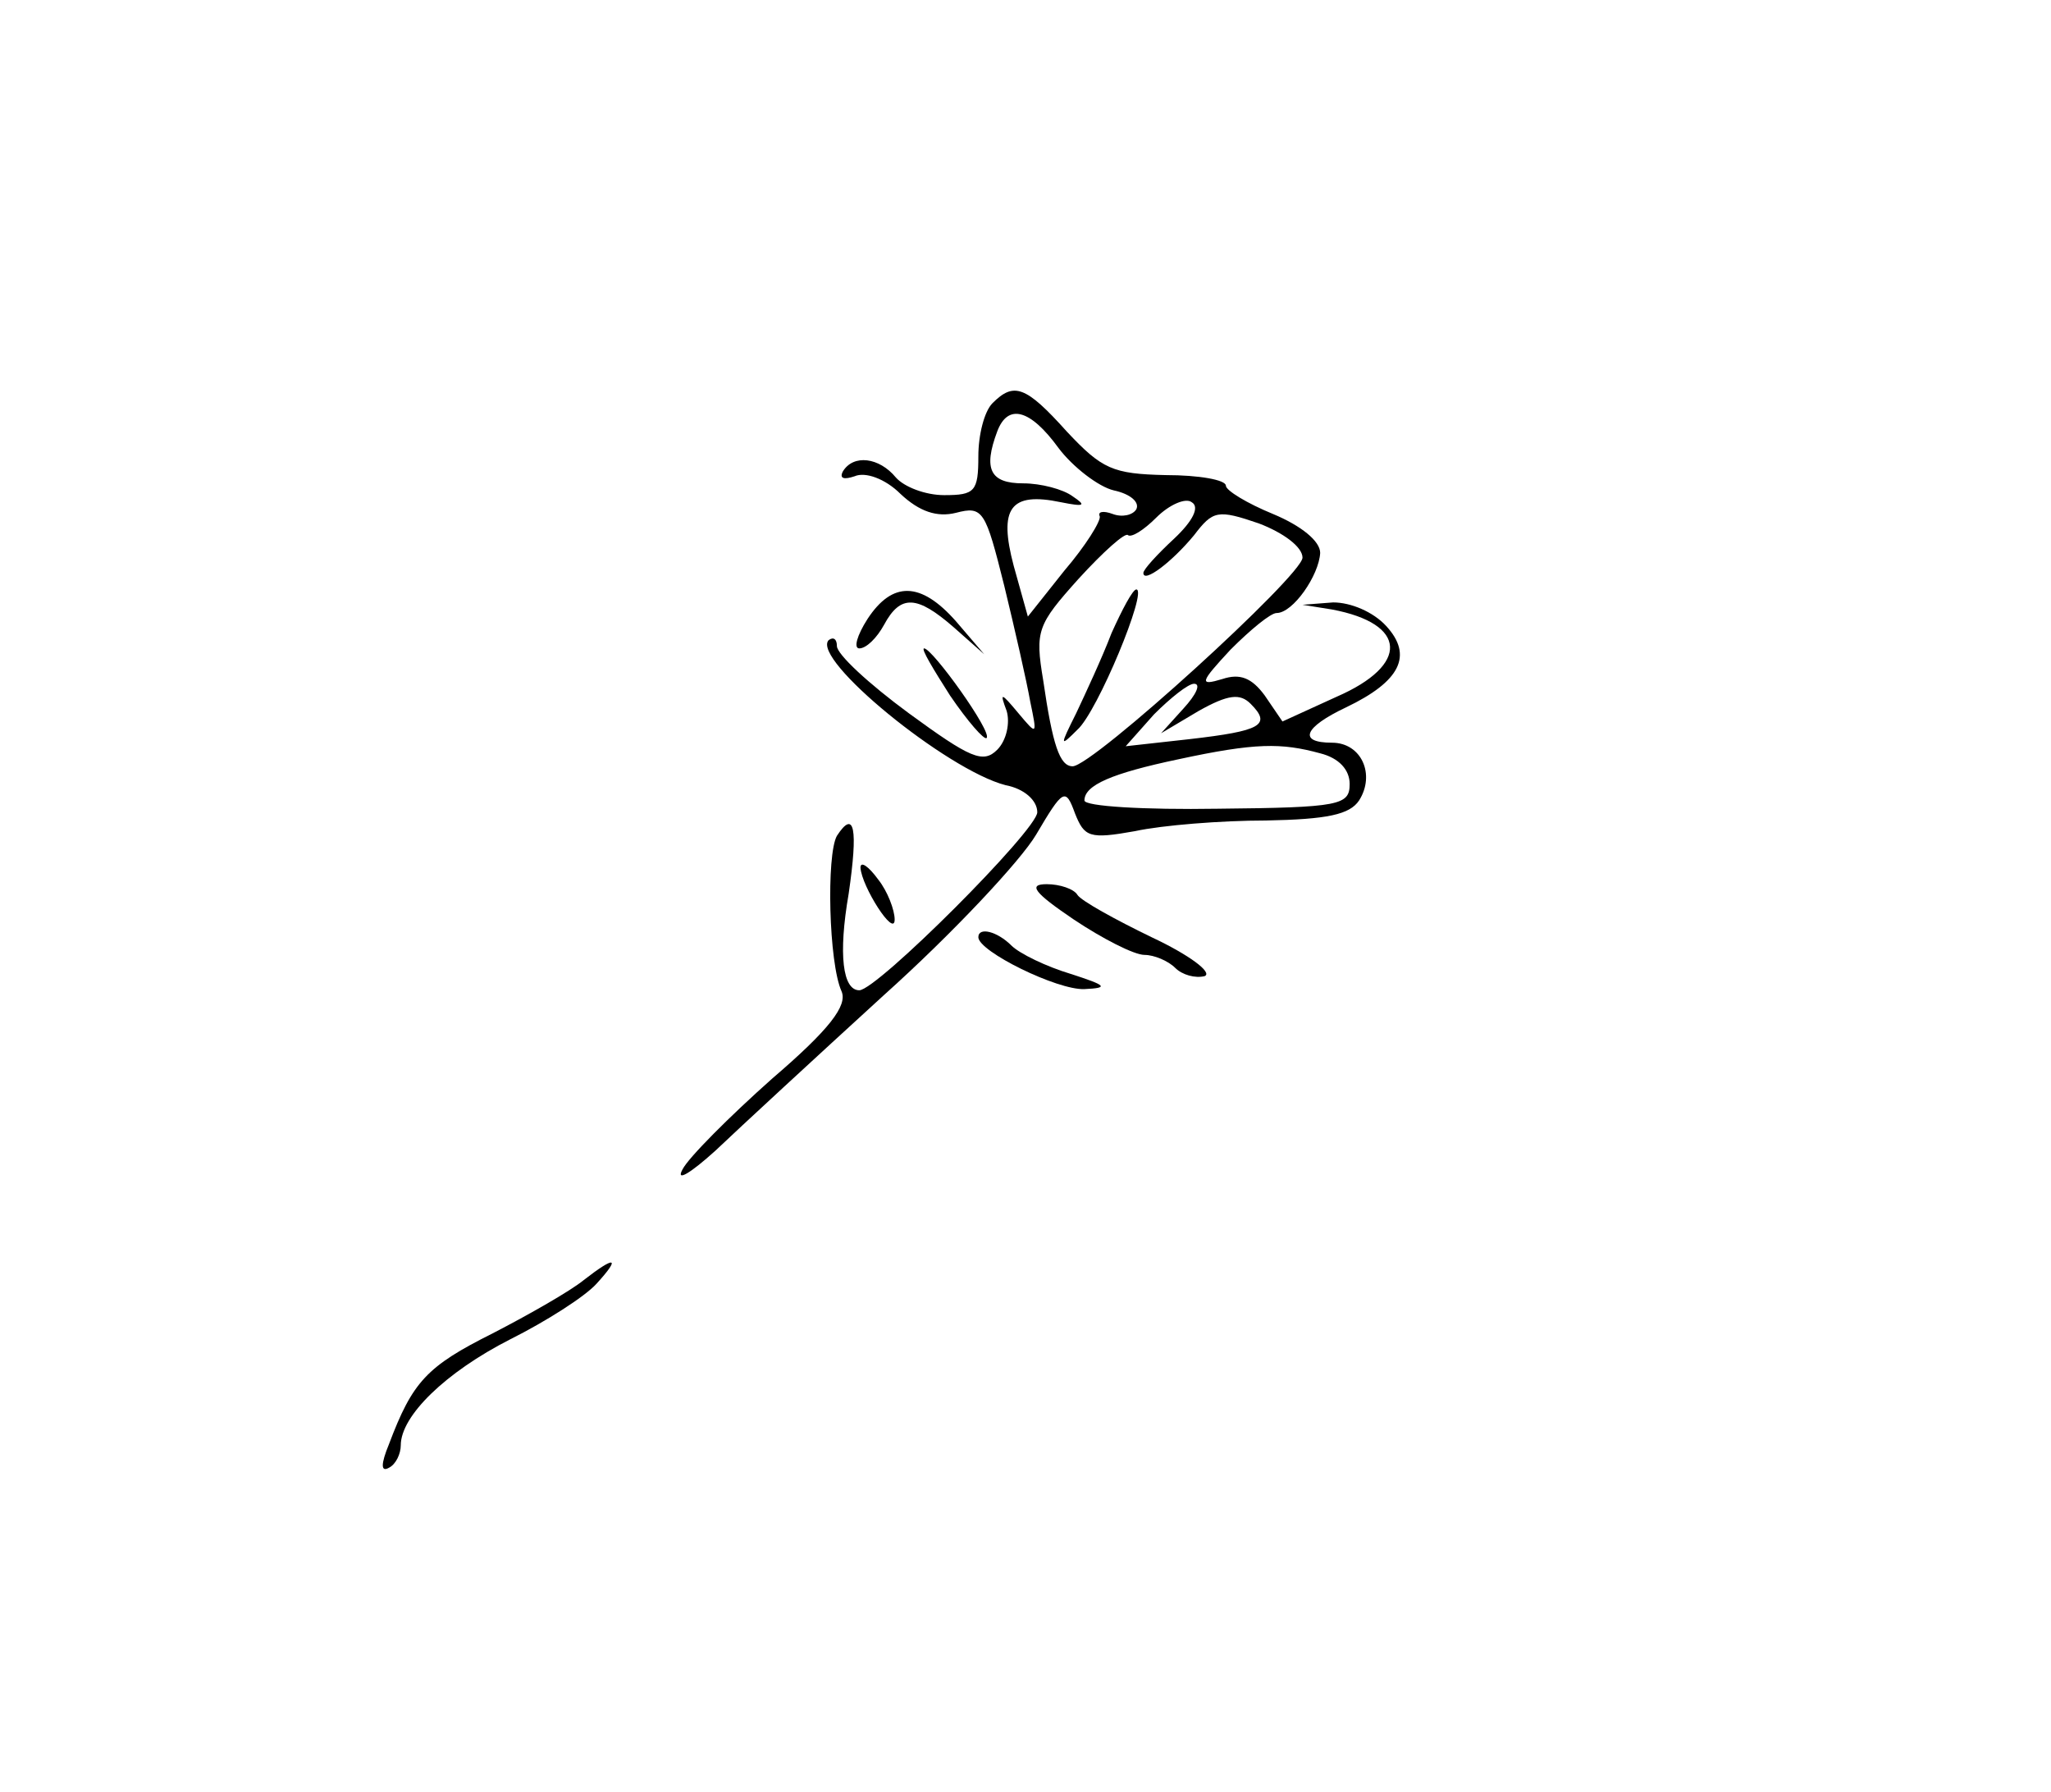 <?xml version="1.0" standalone="no"?>
<!DOCTYPE svg PUBLIC "-//W3C//DTD SVG 20010904//EN"
 "http://www.w3.org/TR/2001/REC-SVG-20010904/DTD/svg10.dtd">
<svg version="1.0" xmlns="http://www.w3.org/2000/svg"
 width="174pt" height="152pt" viewBox="0 0 174 152"
 preserveAspectRatio="xMidYMid meet">

<g transform="translate(0,152) scale(0.1,-0.1)"
fill="#000000" stroke="none">
<path d="M842 1178 c-7 -7 -12 -27 -12 -45 0 -30 -3 -33 -29 -33 -16 0 -34 7
-41 15 -14 17 -36 20 -45 5 -3 -6 1 -7 10 -4 9 4 26 -2 39 -15 16 -15 31 -20
47 -16 23 6 25 2 41 -62 9 -37 19 -81 22 -98 6 -29 6 -29 -10 -10 -15 18 -16
18 -10 2 3 -10 0 -25 -8 -33 -12 -12 -23 -7 -75 31 -34 25 -61 50 -61 57 0 6
-3 8 -7 5 -15 -16 100 -110 150 -123 16 -3 27 -13 27 -23 0 -15 -136 -151
-151 -151 -14 0 -18 30 -9 82 8 55 5 72 -10 49 -9 -16 -7 -108 4 -132 5 -12
-10 -32 -59 -74 -36 -32 -71 -67 -76 -77 -6 -11 7 -3 28 16 21 20 85 79 143
132 58 52 116 114 129 136 23 39 25 40 33 18 8 -20 12 -22 51 -15 23 5 73 9
111 9 52 1 71 5 79 17 14 22 2 49 -23 49 -29 0 -24 13 12 30 46 22 57 44 34
69 -11 12 -30 20 -45 20 l-26 -2 25 -4 c64 -12 66 -47 4 -74 l-46 -21 -15 22
c-11 15 -21 19 -36 14 -20 -6 -19 -3 7 25 17 17 34 31 39 31 14 0 36 32 37 51
0 10 -16 23 -40 33 -22 9 -40 20 -40 24 0 5 -23 9 -51 9 -45 1 -54 5 -84 37
-35 39 -45 42 -63 24z m56 -38 c12 -16 34 -33 47 -36 14 -3 22 -10 19 -16 -3
-5 -12 -7 -20 -4 -8 3 -13 2 -11 -2 1 -4 -12 -25 -30 -46 l-31 -39 -12 43
c-13 49 -3 63 40 54 20 -4 22 -3 10 5 -8 6 -27 11 -42 11 -28 0 -34 12 -22 44
9 24 28 19 52 -14z m98 -77 c-14 -13 -26 -26 -26 -29 0 -9 24 9 43 32 16 21
20 22 55 10 21 -8 37 -20 37 -29 0 -15 -178 -177 -195 -177 -11 0 -17 18 -25
73 -7 42 -5 47 30 86 21 23 40 40 42 37 3 -2 13 4 24 15 11 11 25 17 30 13 7
-4 1 -16 -15 -31z m8 -144 l-19 -21 32 19 c25 14 35 15 44 6 18 -18 9 -23 -52
-30 l-54 -6 24 27 c14 14 29 26 34 26 6 0 2 -9 -9 -21z m116 -38 c16 -4 25
-14 25 -26 0 -18 -8 -20 -112 -21 -62 -1 -113 2 -113 7 0 13 23 23 80 35 65
14 87 14 120 5z"/>
<path d="M943 983 c-8 -21 -22 -51 -30 -68 -14 -28 -14 -29 1 -14 17 15 60
119 50 119 -3 0 -12 -17 -21 -37z"/>
<path d="M736 995 c-9 -14 -12 -25 -7 -25 6 0 15 9 21 20 14 26 28 25 59 -2
l26 -23 -24 28 c-30 34 -54 34 -75 2z"/>
<path d="M806 930 c15 -22 29 -38 31 -36 5 5 -46 76 -53 76 -3 0 8 -18 22 -40z"/>
<path d="M730 784 c1 -16 29 -60 29 -44 0 8 -6 24 -14 34 -8 11 -15 16 -15 10z"/>
<path d="M911 740 c24 -16 51 -30 60 -30 8 0 20 -5 26 -11 6 -6 17 -9 25 -7 7
3 -13 18 -45 33 -31 15 -60 31 -63 36 -3 5 -15 9 -26 9 -16 0 -11 -7 23 -30z"/>
<path d="M830 725 c0 -12 67 -45 90 -44 21 1 19 3 -12 13 -20 6 -43 17 -50 24
-12 12 -28 16 -28 7z"/>
<path d="M495 434 c-11 -9 -46 -29 -77 -45 -56 -28 -68 -41 -88 -94 -7 -17 -7
-24 0 -20 6 3 10 12 10 19 0 25 38 62 93 90 30 15 63 36 73 47 21 23 16 24
-11 3z"/>
</g>
</svg>

